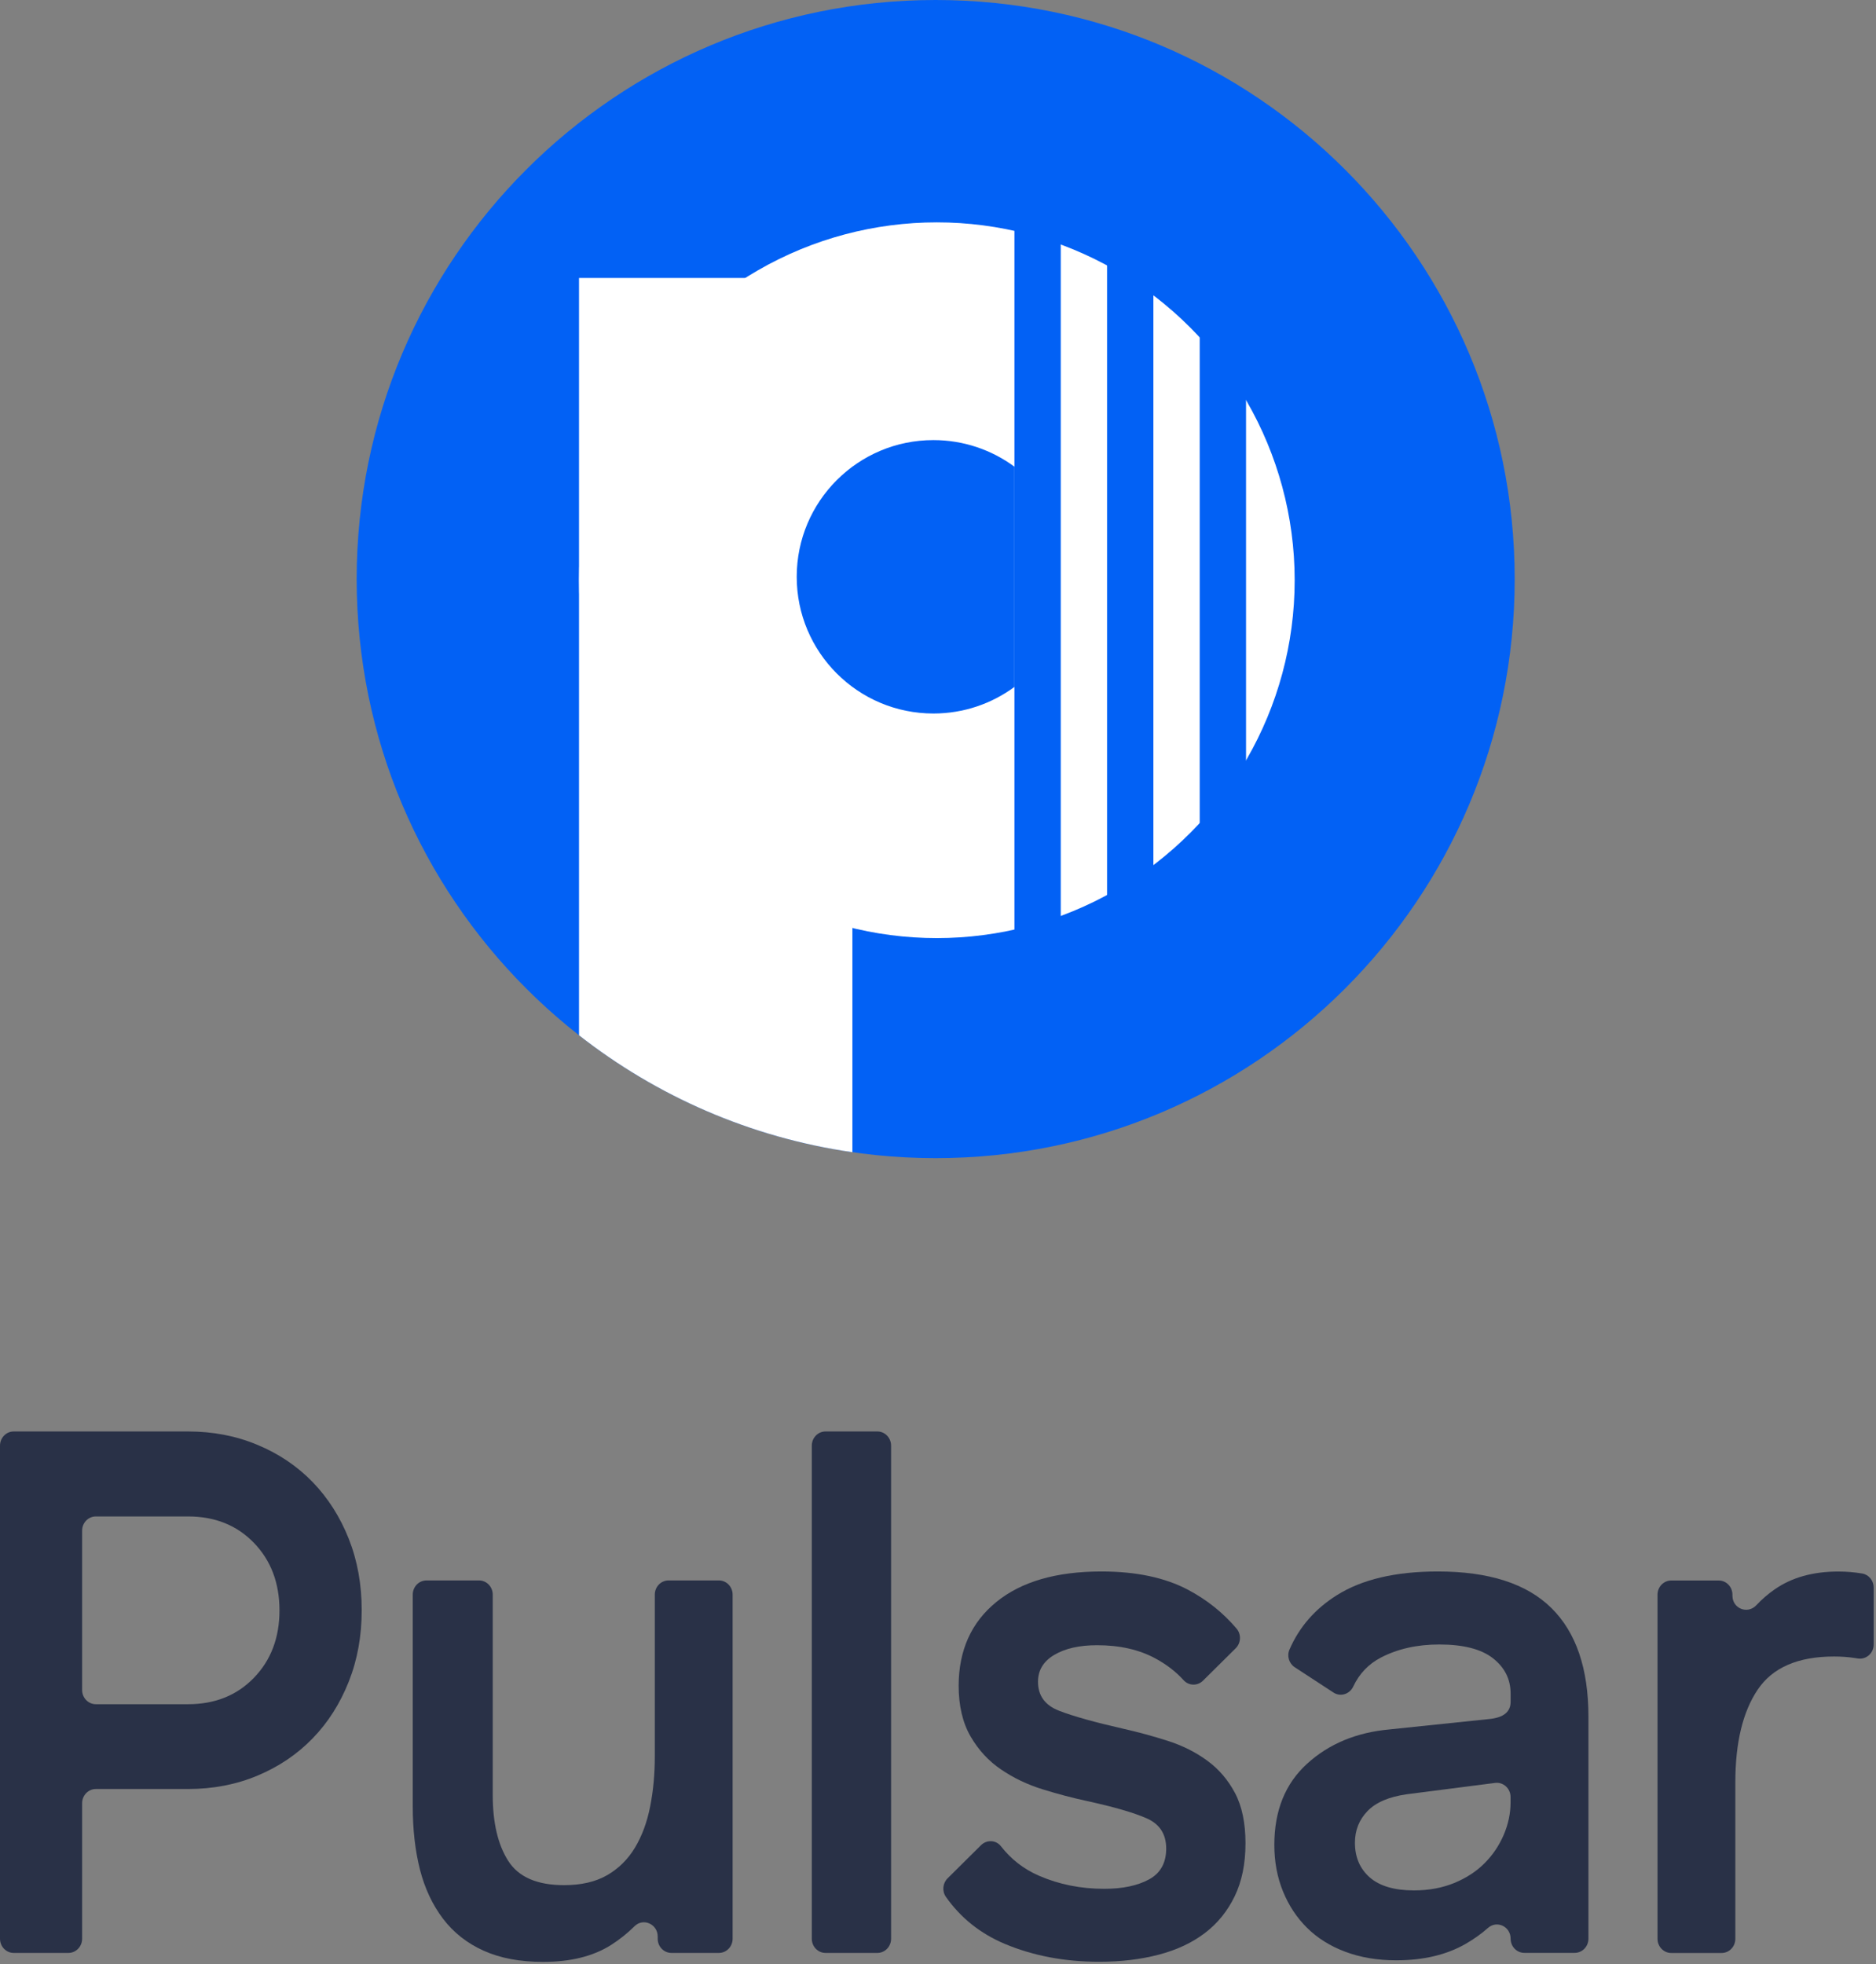 <svg width="405" height="424" viewBox="0 0 405 424" fill="none" xmlns="http://www.w3.org/2000/svg">
<rect x="0" y="0" width="405" height="424" fill="#808080" stroke="none"/>
<path d="M55.595 311.897C60.218 313.82 64.18 316.506 67.504 319.93C70.815 323.367 73.413 327.436 75.286 332.15C77.158 336.865 78.088 342.013 78.088 347.584C78.088 353.154 77.158 358.303 75.286 363.017C73.413 367.731 70.828 371.814 67.504 375.237C64.18 378.674 60.218 381.348 55.608 383.283C50.997 385.219 45.992 386.18 40.604 386.18H20.697C19.054 386.18 17.729 387.55 17.729 389.249V418.496C17.729 420.195 16.405 421.564 14.762 421.564H2.968C1.325 421.564 0 420.195 0 418.496V312.068C0 310.37 1.325 309 2.968 309H40.591C45.979 309 50.984 309.961 55.595 311.897ZM54.818 333.046C51.137 329.24 46.399 327.344 40.591 327.344H20.697C19.054 327.344 17.729 328.713 17.729 330.412V364.808C17.729 366.507 19.054 367.876 20.697 367.876H40.591C46.399 367.876 51.137 365.98 54.818 362.174C58.499 358.369 60.333 353.523 60.333 347.623C60.333 341.724 58.499 336.851 54.818 333.046Z" fill="#293147"/>
<path d="M155.194 421.564H144.954C143.311 421.564 141.987 420.195 141.987 418.496V418.022C141.987 415.349 138.879 413.94 137.007 415.783C135.402 417.364 133.682 418.733 131.874 419.879C128.04 422.289 123.162 423.5 117.252 423.5C112.272 423.5 107.993 422.697 104.427 421.09C100.848 419.484 97.918 417.179 95.638 414.177C93.359 411.174 91.703 407.632 90.658 403.563C89.627 399.494 89.105 394.938 89.105 389.894V344.226C89.105 342.527 90.429 341.157 92.072 341.157H103.408C105.051 341.157 106.375 342.527 106.375 344.226V387.471C106.375 393.476 107.496 398.217 109.725 401.706C111.954 405.196 115.979 406.934 121.774 406.934C125.506 406.934 128.613 406.21 131.11 404.761C133.593 403.313 135.593 401.324 137.096 398.809C138.599 396.294 139.694 393.344 140.356 389.96C141.031 386.589 141.363 382.967 141.363 379.109V344.226C141.363 342.527 142.687 341.157 144.33 341.157H155.194C156.837 341.157 158.162 342.527 158.162 344.226V418.496C158.162 420.195 156.837 421.564 155.194 421.564Z" fill="#293147"/>
<path d="M189.405 421.564H178.222C176.579 421.564 175.255 420.195 175.255 418.496V312.068C175.255 310.37 176.579 309 178.222 309H189.405C191.048 309 192.373 310.37 192.373 312.068V418.496C192.373 420.195 191.048 421.564 189.405 421.564Z" fill="#293147"/>
<path d="M215.083 345.819C220.47 341.421 228.048 339.222 237.792 339.222C245.255 339.222 251.484 340.539 256.451 343.159C260.552 345.332 264.067 348.137 266.971 351.574C268.003 352.798 267.914 354.668 266.767 355.801L259.711 362.793C258.527 363.965 256.642 363.926 255.521 362.688C253.865 360.858 251.815 359.277 249.369 357.96C245.892 356.091 241.727 355.142 236.849 355.142C233.016 355.142 229.933 355.84 227.59 357.236C225.246 358.632 224.087 360.555 224.087 363.03C224.087 366.033 225.616 368.127 228.672 369.299C231.729 370.484 236.314 371.761 242.441 373.157C245.765 373.907 249 374.79 252.159 375.804C255.317 376.818 258.145 378.24 260.641 380.07C263.125 381.888 265.124 384.218 266.627 387.063C268.13 389.907 268.882 393.529 268.882 397.914C268.882 402.312 268.105 406.118 266.551 409.331C264.997 412.544 262.845 415.204 260.094 417.285C257.342 419.378 254.031 420.932 250.134 421.946C246.249 422.96 241.969 423.474 237.308 423.474C229.844 423.474 223.056 422.183 216.929 419.615C211.644 417.39 207.402 414.006 204.206 409.462C203.339 408.225 203.505 406.513 204.575 405.459L211.784 398.309C213.019 397.084 215.019 397.163 216.089 398.533C218.267 401.337 221.005 403.471 224.317 404.906C228.621 406.776 233.309 407.724 238.39 407.724C242.326 407.724 245.548 407.053 248.032 405.709C250.516 404.366 251.764 402.141 251.764 399.033C251.764 395.925 250.363 393.752 247.561 392.515C244.759 391.277 240.403 390.026 234.493 388.735C231.487 388.09 228.354 387.26 225.081 386.246C221.807 385.232 218.827 383.81 216.14 381.98C213.44 380.163 211.236 377.766 209.529 374.829C207.823 371.88 206.957 368.206 206.957 363.82C206.995 356.222 209.682 350.217 215.083 345.819Z" fill="#293147"/>
<path d="M288.559 344.371C293.998 340.934 301.283 339.222 310.415 339.222C321.407 339.222 329.571 341.842 334.908 347.096C340.244 352.351 342.919 360.173 342.919 370.576V418.483C342.919 420.182 341.594 421.551 339.951 421.551H329.087C327.444 421.551 326.119 420.182 326.119 418.483C326.119 415.862 323.164 414.466 321.241 416.165C319.789 417.443 318.172 418.601 316.401 419.615C312.3 421.972 307.307 423.158 301.398 423.158C297.36 423.158 293.705 422.539 290.431 421.314C287.158 420.089 284.42 418.364 282.191 416.165C279.962 413.966 278.23 411.345 276.982 408.29C275.733 405.235 275.109 401.891 275.109 398.243C275.109 390.842 277.466 385.009 282.191 380.716C286.903 376.423 292.839 373.96 299.997 373.315L321.611 371.063C324.616 370.747 326.119 369.509 326.119 367.363V365.598C326.119 362.49 324.846 359.949 322.311 357.96C319.776 355.972 315.905 354.984 310.721 354.984C305.957 354.984 301.754 355.919 298.124 357.802C295.462 359.185 293.463 361.266 292.138 364.071C291.361 365.717 289.387 366.336 287.884 365.361L279.516 359.896C278.281 359.093 277.771 357.447 278.383 356.077C280.484 351.218 283.885 347.32 288.559 344.371ZM303.716 387.313C299.882 387.853 297.054 389.051 295.233 390.934C293.425 392.804 292.508 395.082 292.508 397.769C292.508 400.877 293.565 403.365 295.692 405.248C297.819 407.118 301.003 408.067 305.257 408.067C308.466 408.067 311.37 407.527 313.969 406.46C316.554 405.393 318.732 403.971 320.502 402.193C322.26 400.429 323.636 398.388 324.629 396.083C325.61 393.779 326.107 391.448 326.107 389.091V387.906C326.107 386.062 324.54 384.64 322.77 384.864L303.716 387.313Z" fill="#293147"/>
<path d="M383.115 343.093C386.796 340.525 391.381 339.235 396.883 339.235C398.628 339.235 400.348 339.38 402.042 339.669C403.468 339.92 404.5 341.21 404.5 342.698V354.984C404.5 356.881 402.857 358.303 401.048 358C400.832 357.96 400.602 357.921 400.373 357.895C398.972 357.684 397.495 357.579 395.941 357.579C388.159 357.579 382.669 359.962 379.46 364.729C376.25 369.496 374.633 376.172 374.633 384.745V418.509C374.633 420.208 373.308 421.577 371.665 421.577H360.801C359.158 421.577 357.833 420.208 357.833 418.509V344.239C357.833 342.54 359.158 341.171 360.801 341.171H371.041C372.684 341.171 374.008 342.54 374.008 344.239V344.45C374.008 347.228 377.256 348.519 379.141 346.53C380.364 345.227 381.689 344.081 383.115 343.093Z" fill="#293147"/>
<path d="M327 125C327 194.036 271.036 250 202 250C132.964 250 77 194.036 77 125C77 55.964 132.964 0 202 0C271.036 0 327 55.964 327 125Z" fill="#0261F5"/>
<circle cx="202.25" cy="125.25" r="77.25" fill="white"/>
<path fill-rule="evenodd" clip-rule="evenodd" d="M184.02 248.716C161.96 245.539 141.762 236.6 125 223.475V60H184.02V248.716Z" fill="white"/>
<path fill-rule="evenodd" clip-rule="evenodd" d="M219 100.739C214.105 97.132 208.057 95 201.51 95C185.212 95 172 108.212 172 124.51C172 140.808 185.212 154.02 201.51 154.02C208.057 154.02 214.105 151.888 219 148.281V100.739Z" fill="#0261F5"/>
<path d="M224 48V202.5" stroke="#0261F5" stroke-width="10"/>
<path d="M244 48V202.5" stroke="#0261F5" stroke-width="10"/>
<path d="M264 48V202.5" stroke="#0261F5" stroke-width="10"/>
</svg>
